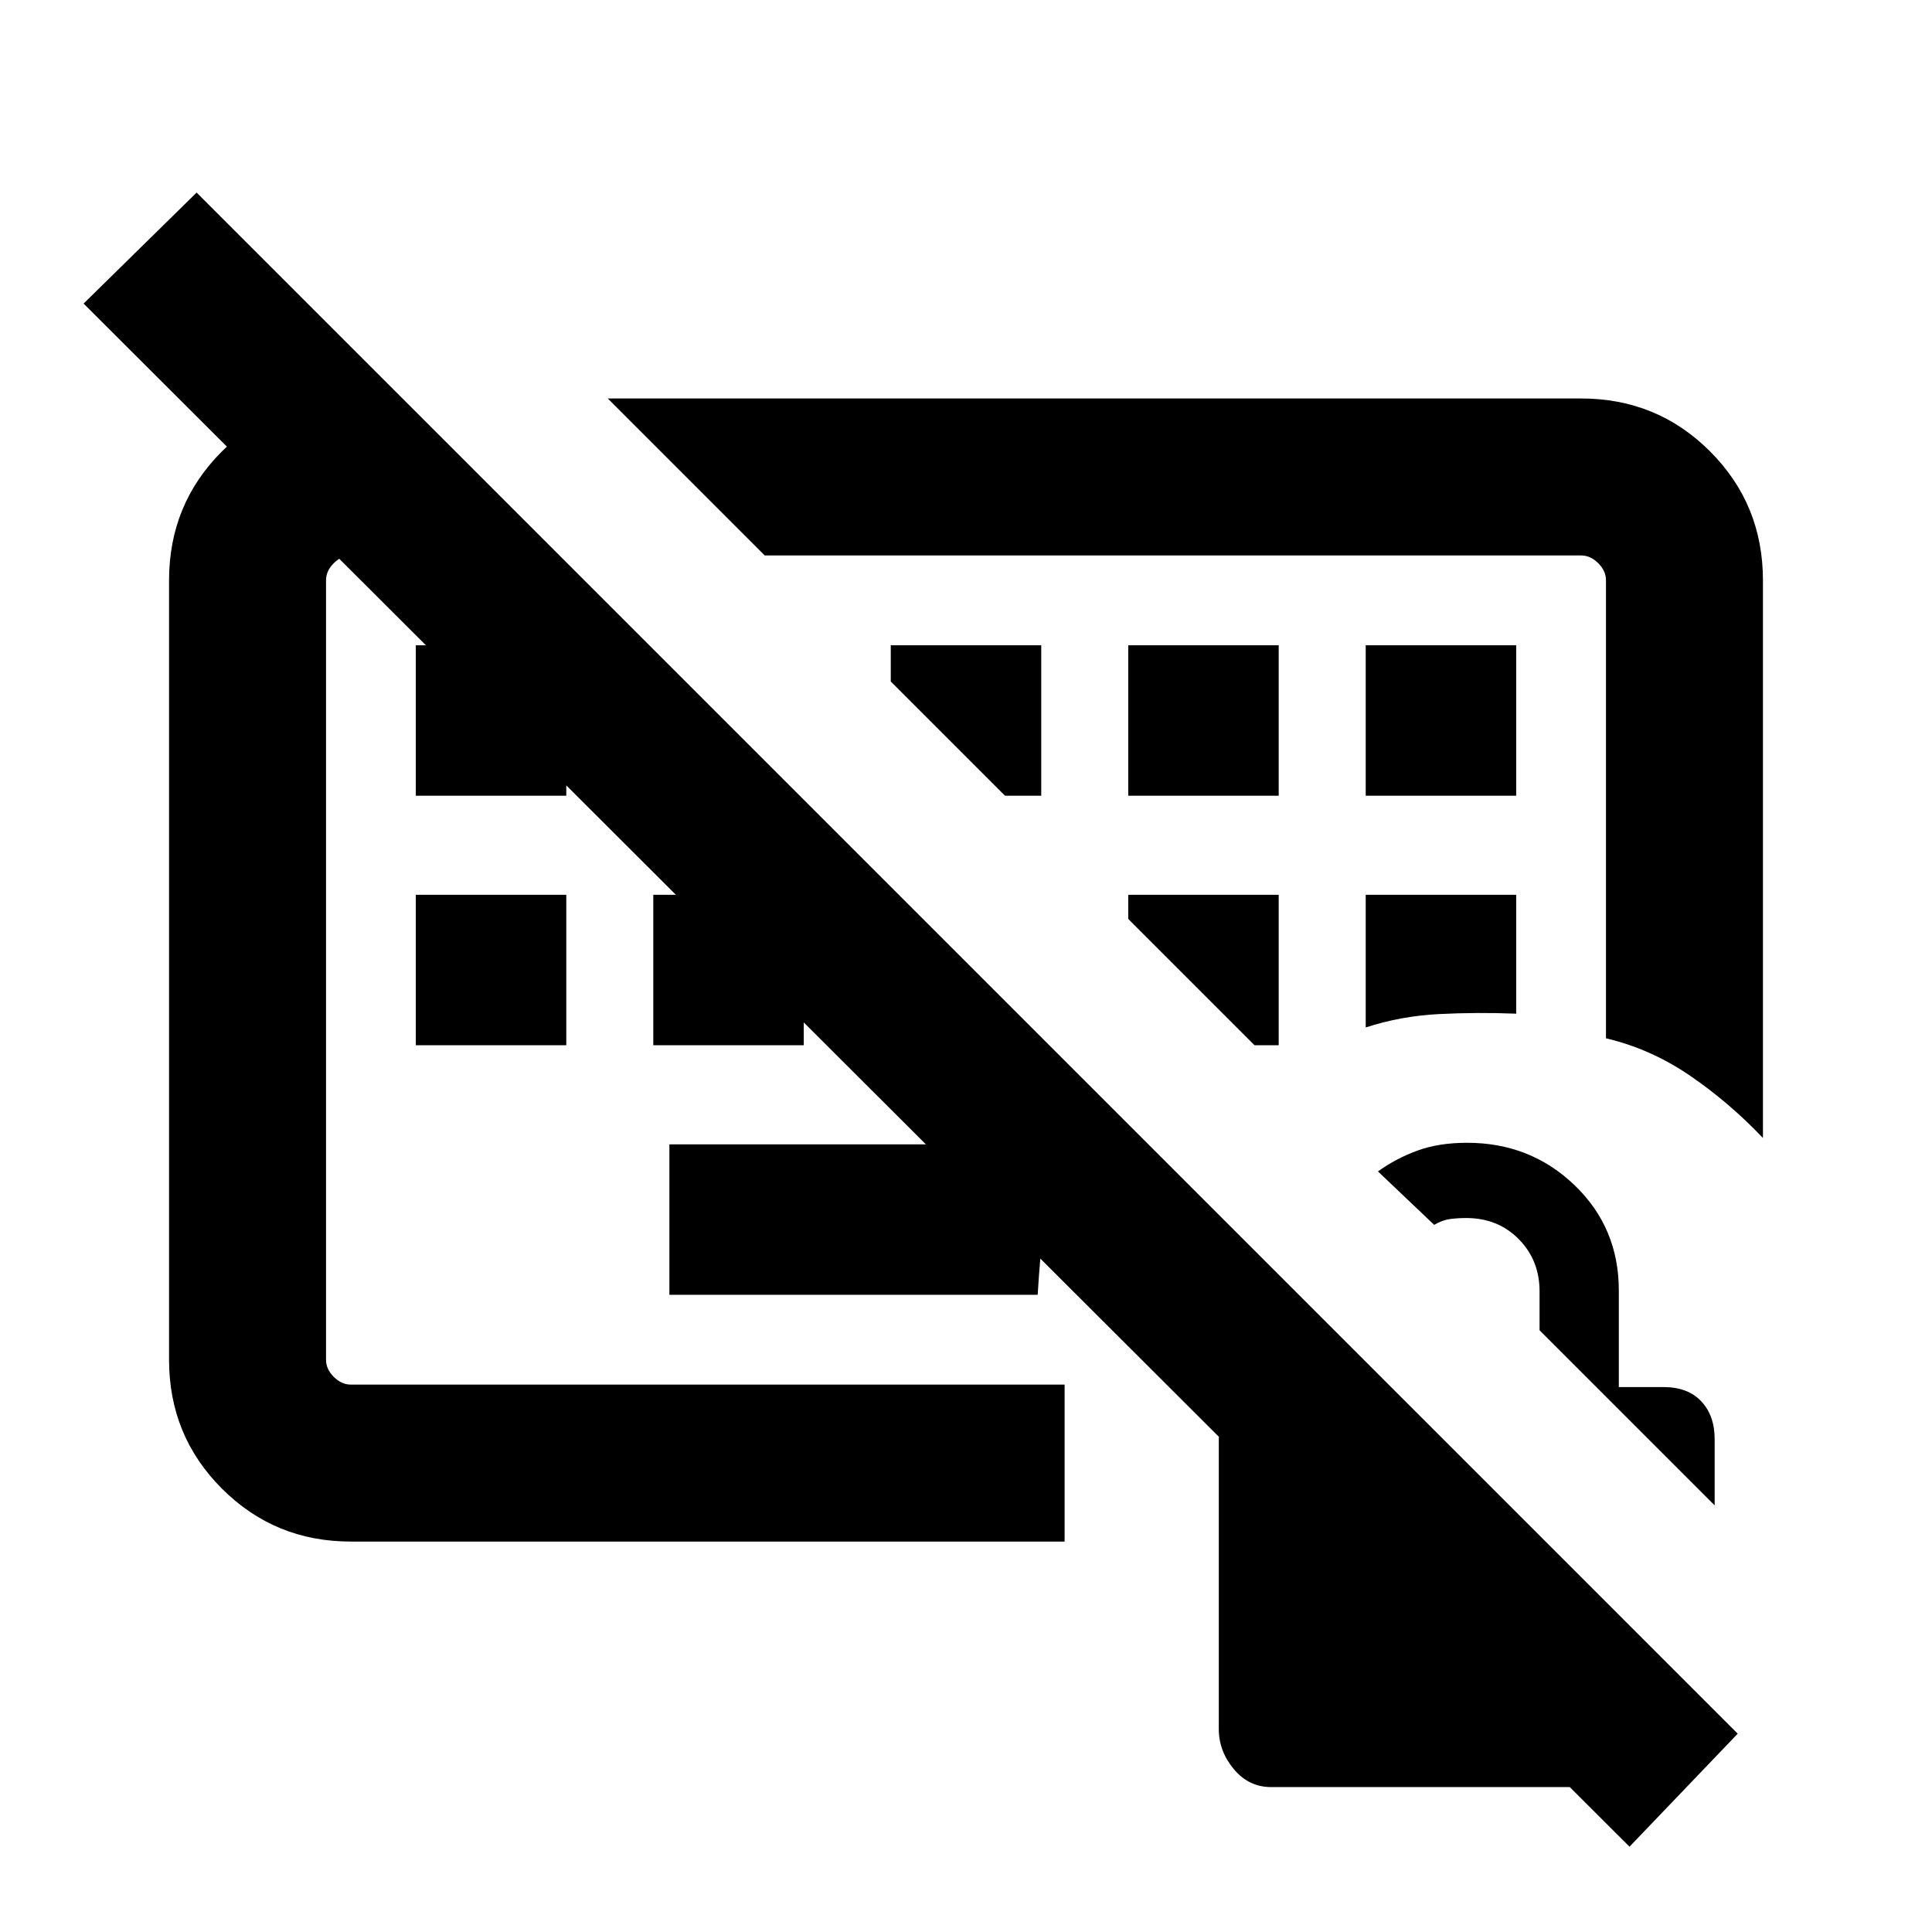<svg xmlns="http://www.w3.org/2000/svg" height="20" viewBox="0 -960 960 960" width="20"><path d="M334.769-470Zm180.846 153.384H332.616v-74.768h191.462q-3.078 17.923-5.193 36.807-2.116 18.884-3.27 37.961Zm-308.999-124v-74.768h74.768v74.768h-74.768Zm118 0v-74.768h74.768v74.768h-74.768Zm-118-124v-74.768h74.768v74.768h-74.768Zm354 0h74.768v-74.768h-74.768v74.768Zm118 0h74.768v-74.768h-74.768v74.768Zm0 115.154q17.461-5.692 36.461-6.654 19-.961 38.307-.192v-59.076h-74.768v65.922Zm-43.232 8.846v-74.768h-74.768v12l62.768 62.768h12Zm-118-124v-74.768h-74.768v18l56.768 56.768h18Zm292.308 522.23L41.54-809.154l56.153-55.152L863.46-98.539l-53.768 56.153Zm-304.77-515.691Zm371.077 163.538q-16.821-17.697-36.295-31.002T798-444.077v-227.614q0-4.616-3.846-8.463-3.847-3.846-8.463-3.846H380l-77.999-77.999h483.69q37.733 0 64.02 26.288 26.288 26.287 26.288 64.108v277.064Zm-701.69 200.538q-37.733 0-64.02-26.288-26.288-26.287-26.288-64.02v-387.382q0-37.733 26.288-64.02 26.287-26.288 64.02-26.288h25.692L278-684H174.309q-4.616 0-8.463 3.846-3.846 3.847-3.846 8.463v387.382q0 4.616 3.846 8.463 3.847 3.846 8.463 3.846h354.69v77.999h-354.69Zm457.319 122q-11.126 0-18.57-8.944-7.443-8.943-7.443-19.881v-143.86q0-10.812 5.789-17.679 5.79-6.866 16.518-8.02h63.692l112.769 112.769v85.615H631.628Zm220.371-140-87-87v-19.304q0-15.498-10.35-25.981-10.35-10.484-26.156-10.484-4.076 0-7.925.5-3.85.5-7.954 2.885l-27.923-26.539q9.182-6.568 19.77-10.399 10.589-3.831 24.538-3.831 31.461 0 53.423 21.111 21.961 21.112 21.961 52.273v48h22.231q12.041 0 18.713 7.059 6.672 7.059 6.672 18.85v32.86Z"/></svg>